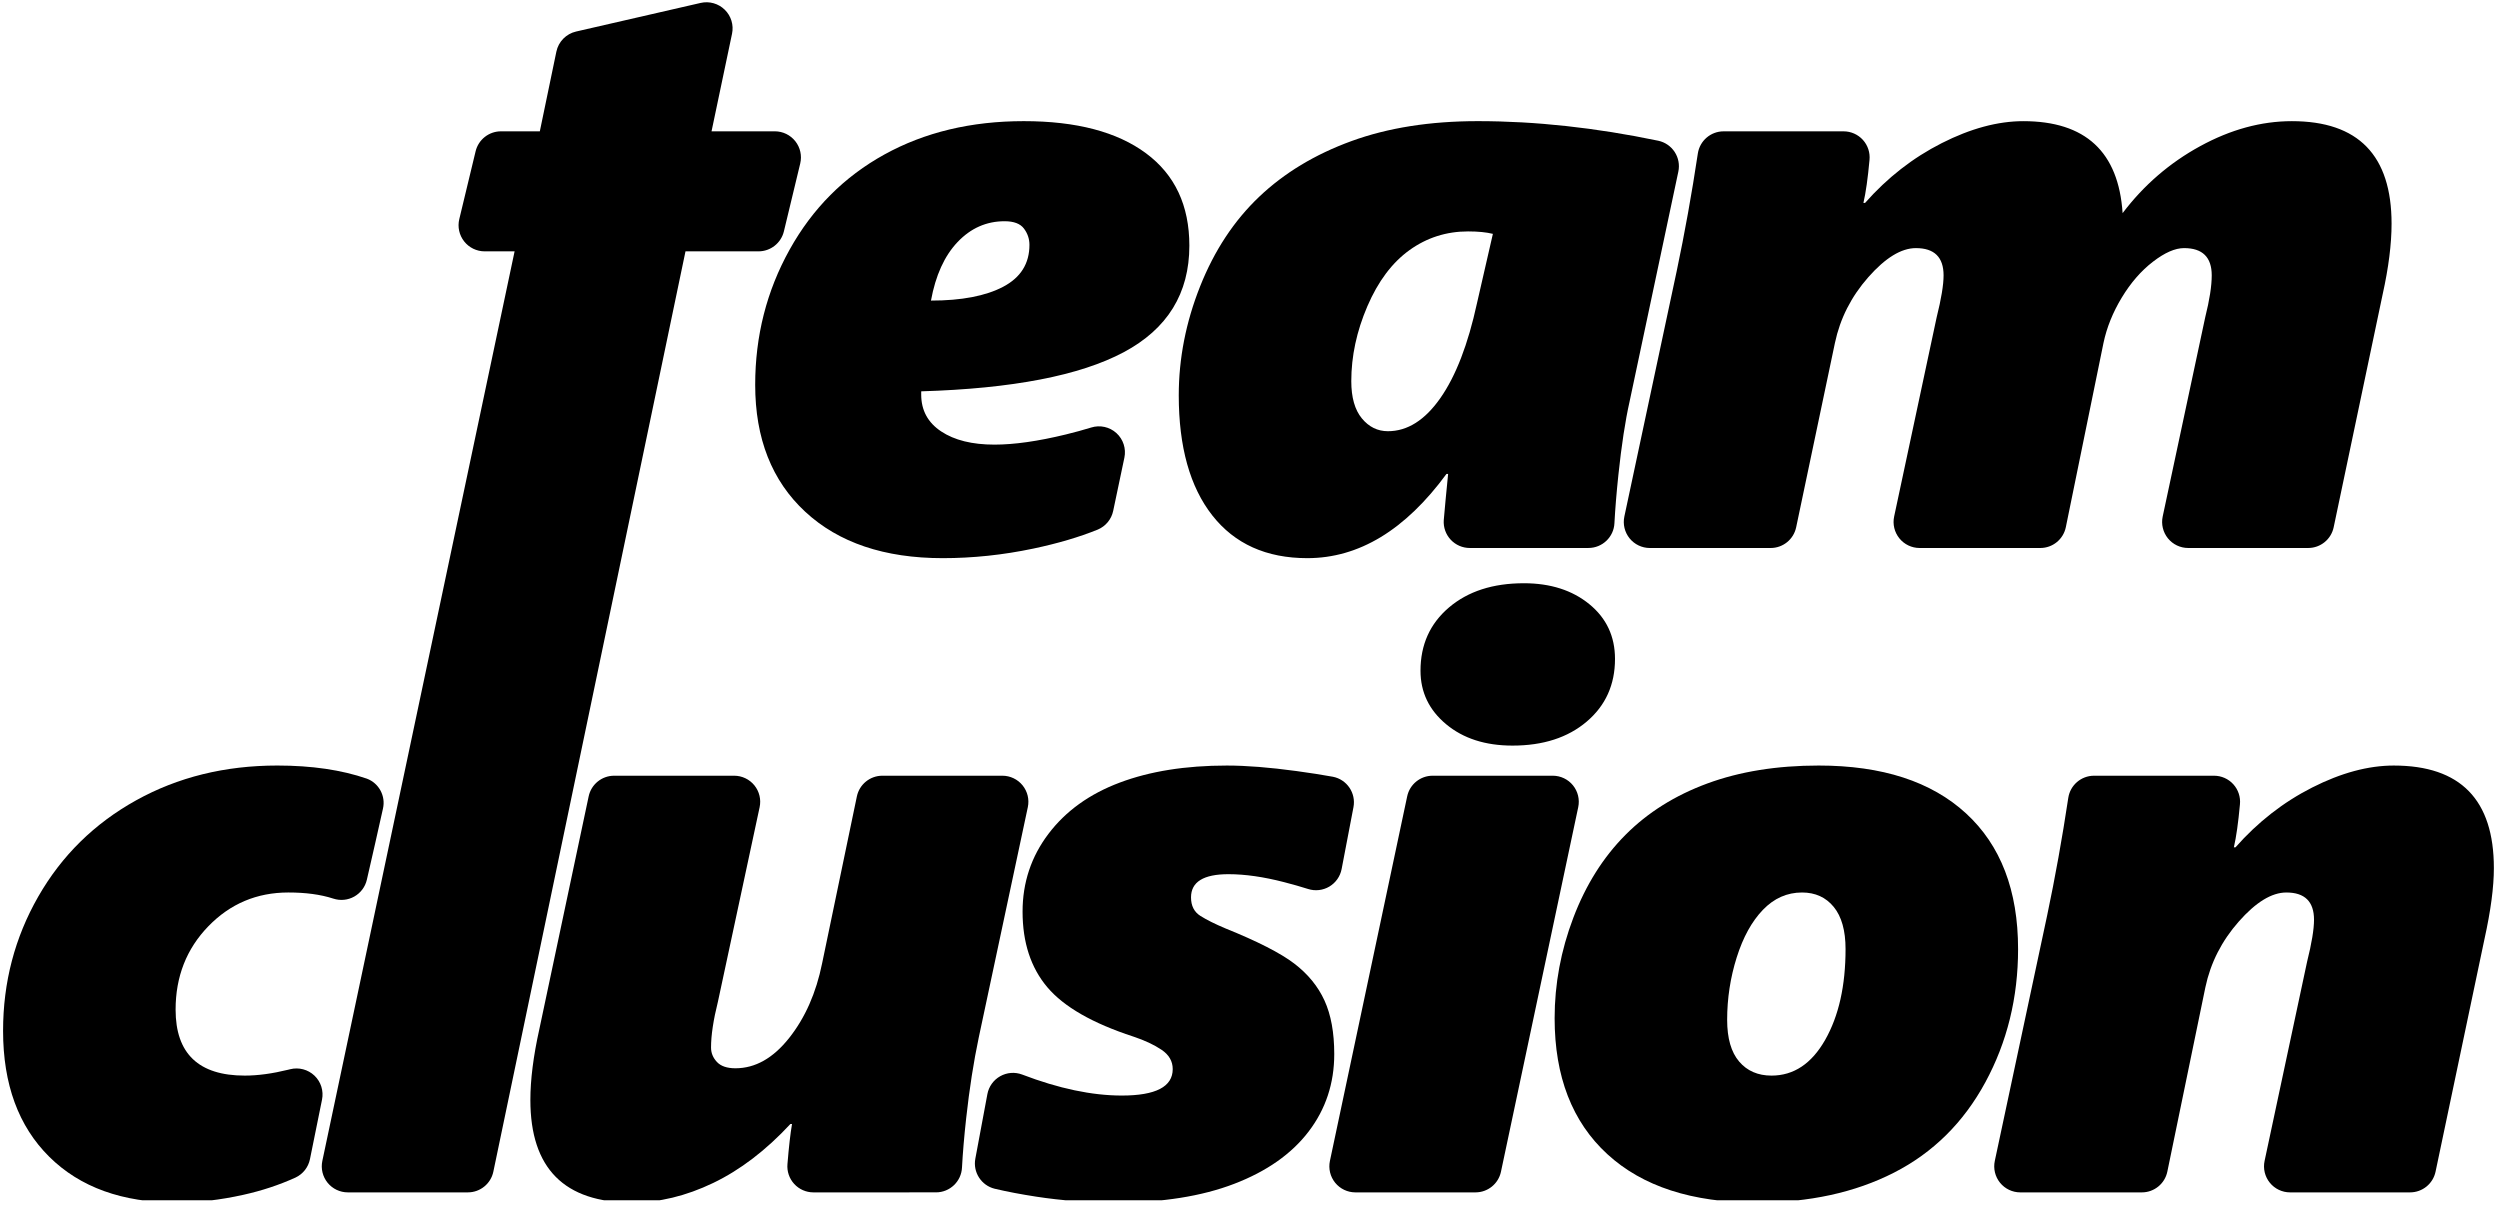 <svg clip-rule="evenodd" fill-rule="evenodd" stroke-linejoin="round" stroke-miterlimit="2" viewBox="0 0 288 139" xmlns="http://www.w3.org/2000/svg" xmlns:xlink="http://www.w3.org/1999/xlink"><clipPath id="a"><path clip-rule="evenodd" d="m0 0h287.44v138.273h-287.44z"/></clipPath><path d="m0 0h287.44v138.273h-287.44z" fill="none"/><g clip-path="url(#a)" fill-rule="nonzero"><path d="m185.984 60.259c-.07 1.603-1.39 2.867-2.995 2.867-3.653.002-9.894.002-13.674.002-.83 0-1.623-.344-2.19-.95-.568-.606-.858-1.42-.804-2.248.118-1.381.285-3.159.503-5.334h-.188c-4.75 6.469-10.093 9.704-16.031 9.704-4.719 0-8.367-1.641-10.945-4.922-2.578-3.282-3.867-7.891-3.867-13.828 0-4.25.82-8.438 2.461-12.563 1.64-4.125 3.906-7.562 6.797-10.312 2.89-2.75 6.437-4.891 10.64-6.422 4.203-1.532 9.055-2.297 14.555-2.297 6.638 0 13.567.752 20.787 2.257.778.165 1.459.632 1.893 1.299.434.666.585 1.478.42 2.256-1.572 7.422-5.616 26.485-5.616 26.485-.5 2.218-.929 5.031-1.289 8.437-.219 2.077-.371 3.933-.457 5.569zm-14.004-33.319c-.75-.187-1.703-.281-2.859-.281-2.5 0-4.75.719-6.75 2.156-2 1.438-3.617 3.594-4.852 6.469-1.234 2.875-1.851 5.75-1.851 8.625 0 1.875.406 3.305 1.218 4.289.813.984 1.813 1.477 3 1.477 2.25 0 4.266-1.274 6.047-3.821 1.782-2.547 3.188-6.195 4.219-10.945z"/><path d="m137.014 28.3c0 5.5-2.524 9.593-7.571 12.281-5.047 2.687-12.82 4.187-23.32 4.5v.375c0 1.812.766 3.226 2.297 4.242s3.578 1.523 6.141 1.523c2.281 0 5.023-.39 8.226-1.171 1.031-.252 2.003-.518 2.916-.799 1.015-.318 2.122-.074 2.909.641s1.136 1.794.916 2.834c-.465 2.231-.973 4.634-1.291 6.136-.203.961-.863 1.761-1.767 2.143-2.136.866-4.613 1.599-7.433 2.193-3.484.734-6.961 1.102-10.43 1.102-6.718 0-12-1.782-15.843-5.344-3.844-3.563-5.766-8.438-5.766-14.625 0-5.625 1.32-10.813 3.961-15.563s6.281-8.406 10.922-10.968c4.64-2.563 9.992-3.844 16.055-3.844 6.062 0 10.757 1.234 14.085 3.703 3.329 2.469 4.993 6.016 4.993 10.641zm-18.422-.094c0-.688-.211-1.313-.633-1.875-.422-.563-1.164-.844-2.227-.844-2.093 0-3.898.797-5.414 2.391-1.515 1.593-2.539 3.843-3.07 6.75 3.531 0 6.305-.532 8.32-1.594 2.016-1.063 3.024-2.672 3.024-4.828z"/><path d="m275.509 25.768c0 2.344-.343 5.063-1.031 8.157 0 0-4.174 19.852-5.64 26.82-.292 1.389-1.516 2.383-2.935 2.383-3.45 0-9.79 0-13.827 0-.905 0-1.762-.409-2.332-1.113-.569-.704-.791-1.628-.602-2.513 1.553-7.274 4.899-22.952 4.899-22.952.5-2 .75-3.61.75-4.829 0-2.093-1.063-3.14-3.188-3.14-1.031 0-2.227.523-3.586 1.57s-2.555 2.422-3.586 4.125-1.734 3.445-2.109 5.227c0 0-3.11 15.216-4.338 21.225-.285 1.397-1.514 2.4-2.939 2.4-3.472 0-9.852 0-13.906 0-.906 0-1.763-.409-2.332-1.113-.57-.704-.791-1.628-.602-2.513 1.552-7.274 4.898-22.952 4.898-22.952.531-2.125.797-3.735.797-4.829 0-2.093-1.063-3.14-3.188-3.14-1.687 0-3.515 1.117-5.484 3.351-1.969 2.235-3.25 4.758-3.844 7.571 0 0-3.206 15.245-4.467 21.242-.292 1.389-1.517 2.383-2.936 2.383-3.469 0-9.861 0-13.921 0-.905 0-1.762-.409-2.332-1.113-.569-.704-.791-1.627-.602-2.513 1.782-8.355 6.024-28.249 6.024-28.249.925-4.389 1.739-8.912 2.44-13.569.22-1.469 1.482-2.556 2.967-2.556h13.825c.847 0 1.655.358 2.224.986.569.629.845 1.468.761 2.312-.193 2.112-.425 3.763-.701 4.952h.187c2.563-2.907 5.508-5.203 8.836-6.891 3.328-1.687 6.461-2.531 9.398-2.531 7.157 0 10.969 3.531 11.438 10.594 2.437-3.219 5.414-5.79 8.93-7.711 3.515-1.922 7.039-2.883 10.57-2.883 7.656 0 11.484 3.937 11.484 11.812z"/><path d="m42.263 101.341c-.188.822-.714 1.526-1.448 1.941s-1.608.502-2.409.24c-1.497-.488-3.233-.707-5.193-.707-3.625 0-6.695 1.297-9.211 3.891-2.515 2.594-3.773 5.797-3.773 9.609 0 5.063 2.656 7.594 7.968 7.594 1.5 0 3.172-.227 5.016-.68.069-.017.138-.034.207-.052 1-.253 2.059.025 2.806.736.747.712 1.075 1.757.87 2.768-.501 2.477-1.059 5.226-1.389 6.854-.188.932-.808 1.719-1.669 2.122-1.869.848-3.869 1.512-6.005 1.986-2.671.594-5.242.891-7.711.891-6.218 0-11.101-1.758-14.648-5.274-3.547-3.515-5.32-8.351-5.32-14.507 0-5.594 1.351-10.75 4.054-15.469 2.704-4.719 6.461-8.414 11.274-11.086 4.812-2.672 10.234-4.008 16.265-4.008 3.962 0 7.401.504 10.318 1.513 1.393.525 2.184 2 1.852 3.451-.496 2.263-1.271 5.644-1.854 8.187z"/><path d="m110.822 134.495c-.071 1.602-1.391 2.865-2.995 2.865-3.747.002-10.235.002-14.123.002-.842 0-1.644-.353-2.213-.974-.568-.621-.85-1.451-.776-2.289.162-1.986.337-3.523.525-4.612h-.188c-2.812 3.031-5.781 5.297-8.906 6.797s-6.234 2.25-9.328 2.25c-7.812 0-11.719-3.938-11.719-11.813 0-2.343.344-5.062 1.032-8.156 0 0 4.208-19.861 5.683-26.825.294-1.386 1.518-2.378 2.935-2.378h13.826c.906 0 1.764.409 2.334 1.114.569.705.79 1.629.6 2.515-1.534 7.153-4.8 22.387-4.8 22.387-.532 2.125-.797 3.89-.797 5.297 0 .625.226 1.179.68 1.664.453.484 1.164.726 2.132.726 2.282 0 4.344-1.164 6.188-3.492s3.109-5.195 3.797-8.602c0 0 2.832-13.598 4.002-19.221.29-1.391 1.516-2.388 2.937-2.388h13.823c.905 0 1.762.409 2.332 1.113.569.703.791 1.627.602 2.512-1.707 8.011-5.649 26.516-5.649 26.516-.594 2.812-1.079 5.922-1.454 9.328-.231 2.102-.391 3.99-.48 5.664z"/><path d="m154.554 100.119c-.161.842-.676 1.575-1.413 2.014-.738.438-1.628.539-2.445.279-.861-.273-1.787-.536-2.779-.792-2.359-.61-4.492-.914-6.398-.914-2.875 0-4.313.89-4.313 2.672 0 .968.36 1.679 1.079 2.132.718.454 1.671.93 2.859 1.43 3.719 1.5 6.367 2.852 7.945 4.055s2.742 2.625 3.492 4.265c.75 1.641 1.125 3.696 1.125 6.165 0 3.375-.984 6.351-2.953 8.929-1.968 2.578-4.828 4.586-8.578 6.024-3.75 1.437-8.297 2.156-13.64 2.156-3.157 0-6.211-.227-9.164-.68-1.752-.269-3.347-.573-4.786-.913-1.542-.381-2.519-1.899-2.227-3.46.394-2.127.951-5.107 1.388-7.439.163-.872.703-1.627 1.476-2.062s1.698-.507 2.528-.194c4.223 1.617 8.053 2.42 11.488 2.42 3.906 0 5.859-1.016 5.859-3.047 0-.906-.43-1.649-1.289-2.227s-1.945-1.086-3.258-1.523c-4.687-1.531-7.984-3.422-9.89-5.672-1.907-2.25-2.86-5.156-2.86-8.719 0-3.343.992-6.328 2.977-8.953 1.984-2.625 4.719-4.594 8.203-5.906 3.484-1.313 7.601-1.969 12.351-1.969 2.25 0 4.922.211 8.016.633 1.59.217 2.99.436 4.2.657 1.622.315 2.683 1.883 2.372 3.506-.398 2.088-.941 4.923-1.365 7.133z"/><path d="m186.048 75.909c0 2.969-1.086 5.375-3.258 7.219-2.172 1.843-5.023 2.765-8.554 2.765-3.125 0-5.672-.82-7.641-2.461-1.969-1.64-2.953-3.695-2.953-6.164 0-3 1.094-5.429 3.281-7.289 2.188-1.859 5.063-2.789 8.625-2.789 3.063 0 5.578.805 7.547 2.414 1.969 1.61 2.953 3.711 2.953 6.305zm-13.137 59.075c-.293 1.386-1.517 2.378-2.934 2.378h-13.836c-.905 0-1.761-.408-2.331-1.111-.569-.703-.791-1.626-.604-2.511 1.985-9.367 7.248-34.201 8.901-42 .293-1.386 1.517-2.378 2.934-2.378h13.836c.905 0 1.761.408 2.331 1.111.569.703.791 1.626.604 2.511-1.985 9.367-7.248 34.201-8.901 42z"/><path d="m232.483 109.331c0 5.594-1.257 10.711-3.773 15.351-2.516 4.641-6.024 8.11-10.524 10.407-4.5 2.296-9.781 3.445-15.843 3.445-7.407 0-13.133-1.859-17.18-5.578s-6.07-8.938-6.07-15.656c0-3.938.718-7.797 2.156-11.579 1.437-3.781 3.437-6.961 6-9.539 2.562-2.578 5.711-4.554 9.445-5.929 3.735-1.375 8.008-2.063 12.821-2.063 7.312 0 12.968 1.836 16.968 5.508s6 8.883 6 15.633zm-19.875 0c0-2.125-.453-3.742-1.359-4.852-.906-1.109-2.125-1.664-3.656-1.664-1.719 0-3.219.664-4.5 1.992-1.282 1.328-2.289 3.157-3.024 5.485-.734 2.328-1.101 4.726-1.101 7.195 0 2.125.461 3.727 1.383 4.805.921 1.078 2.164 1.617 3.726 1.617 2.563 0 4.625-1.375 6.188-4.125 1.562-2.75 2.343-6.234 2.343-10.453z"/><path d="m287.294 100.003c0 2.187-.36 4.906-1.078 8.156 0 0-4.175 19.852-5.64 26.82-.292 1.389-1.517 2.383-2.936 2.383-3.45 0-9.789 0-13.826 0-.906 0-1.763-.409-2.332-1.113-.57-.704-.791-1.628-.602-2.513 1.552-7.273 4.898-22.952 4.898-22.952.531-2.125.797-3.734.797-4.828 0-2.094-1.063-3.141-3.188-3.141-1.687 0-3.515 1.117-5.484 3.352-1.969 2.234-3.25 4.758-3.844 7.57 0 0-3.142 15.226-4.381 21.231-.287 1.394-1.515 2.394-2.938 2.394-3.489 0-9.927 0-14.005 0-.905 0-1.762-.409-2.332-1.113-.569-.704-.791-1.627-.602-2.513 1.782-8.354 6.024-28.249 6.024-28.249.925-4.389 1.739-8.911 2.44-13.568.22-1.469 1.482-2.557 2.967-2.557h13.825c.847 0 1.655.358 2.224.987.569.628.845 1.468.761 2.311-.193 2.112-.425 3.763-.701 4.952h.187c2.563-2.906 5.508-5.203 8.836-6.891 3.328-1.687 6.461-2.531 9.398-2.531 7.688 0 11.532 3.938 11.532 11.813z"/><path d="m59.281 28.956h-3.447c-.922 0-1.793-.423-2.363-1.147s-.777-1.669-.562-2.565c.599-2.487 1.368-5.685 1.88-7.812.326-1.352 1.535-2.304 2.925-2.304h4.474s1.249-6.015 1.905-9.175c.238-1.15 1.126-2.057 2.271-2.32 3.214-.738 9.851-2.263 14.349-3.296 1-.23 2.048.066 2.78.785.733.718 1.048 1.761.837 2.765l-2.361 11.241h7.292c.921 0 1.792.422 2.362 1.146.571.724.778 1.669.562 2.565-.599 2.488-1.368 5.685-1.88 7.813-.326 1.351-1.535 2.304-2.925 2.304h-8.411s-18.812 90.105-22.135 106.019c-.29 1.391-1.516 2.387-2.936 2.387-3.453 0-9.795 0-13.83 0-.905 0-1.761-.408-2.331-1.111-.569-.702-.792-1.624-.605-2.509 3.982-18.838 22.149-104.786 22.149-104.786z"/></g></svg>
